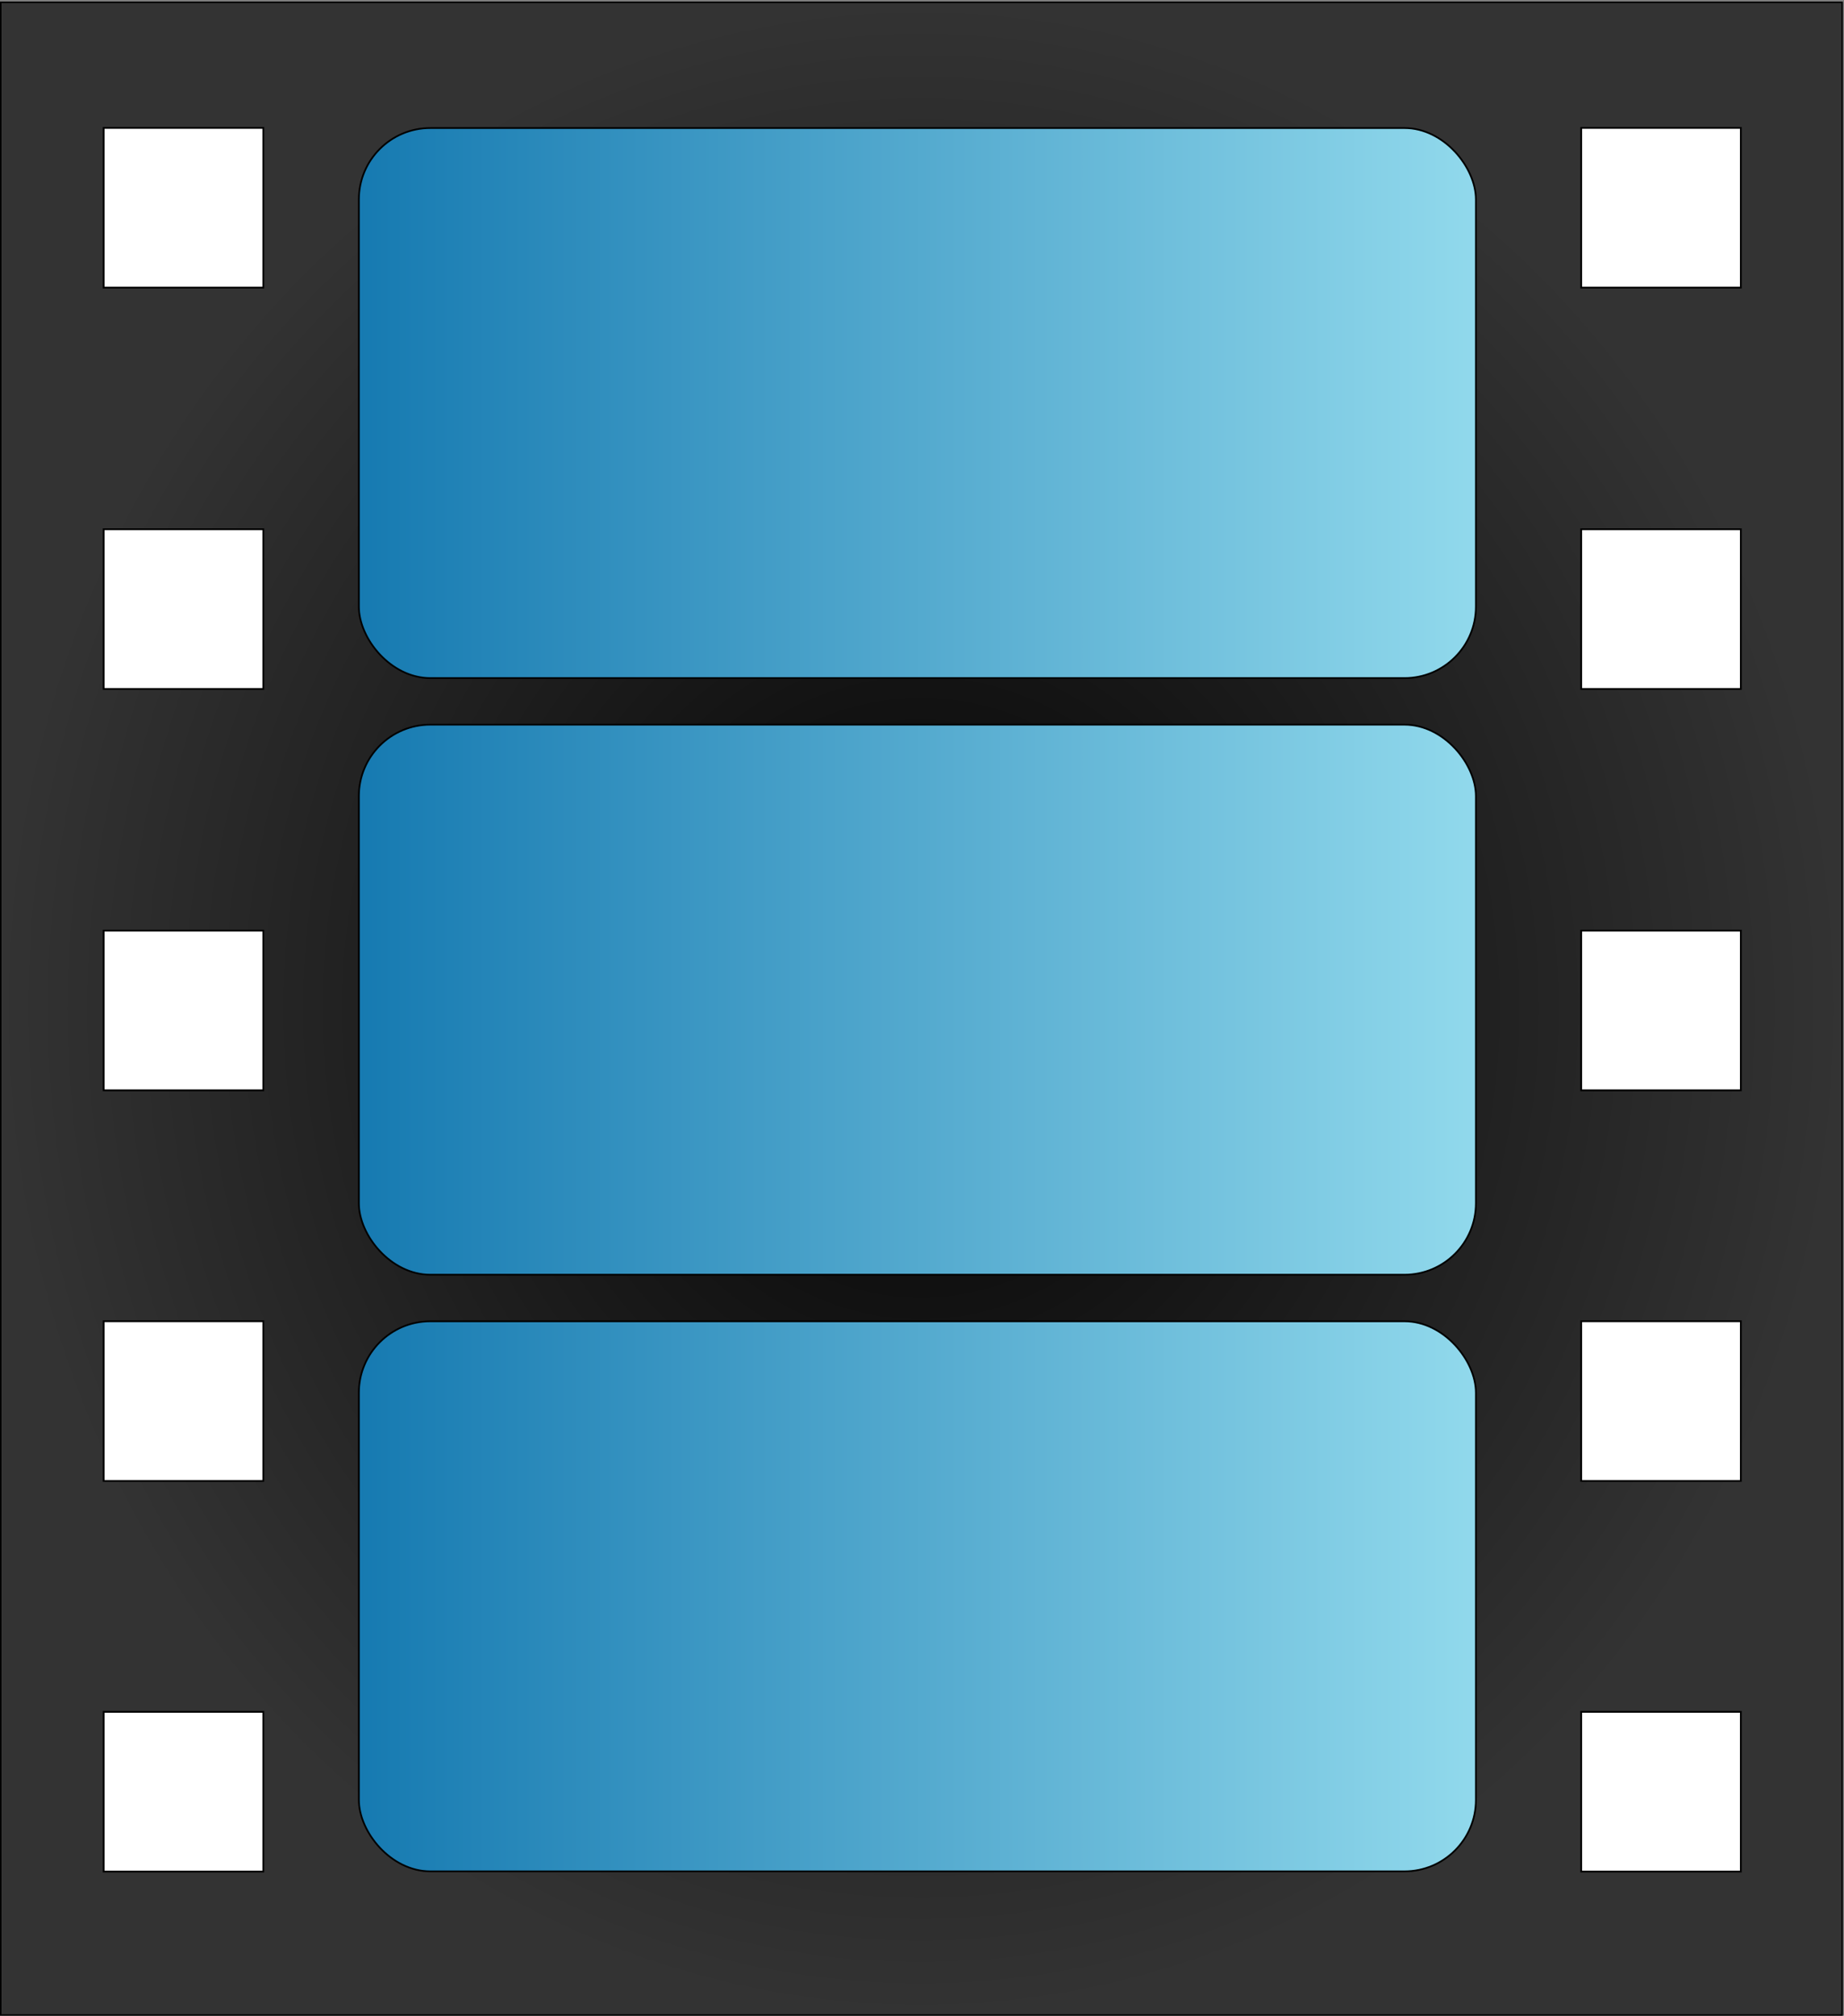 <?xml version="1.0" encoding="UTF-8" standalone="no"?>
<!-- Created with Inkscape (http://www.inkscape.org/) -->

<svg
   xmlns:dc="http://purl.org/dc/elements/1.1/"
   xmlns:cc="http://creativecommons.org/ns#"
   xmlns:rdf="http://www.w3.org/1999/02/22-rdf-syntax-ns#"
   xmlns:svg="http://www.w3.org/2000/svg"
   xmlns="http://www.w3.org/2000/svg"
   xmlns:xlink="http://www.w3.org/1999/xlink"
   xmlns:sodipodi="http://sodipodi.sourceforge.net/DTD/sodipodi-0.dtd"
   xmlns:inkscape="http://www.inkscape.org/namespaces/inkscape"
   width="232.124mm"
   height="253.634mm"
   viewBox="0 0 822.487 898.704"
   id="svg2"
   version="1.1"
   inkscape:version="0.48.4 r9939"
   sodipodi:docname="logo.svg"
   inkscape:export-filename="/home/manuel/Downloads/tmm.png"
   inkscape:export-xdpi="90"
   inkscape:export-ydpi="90">
  <rect x="0" y="0" width="822.487" height="898.704" fill="#808080" stroke="none"/>
  <defs
     id="defs4">
    <linearGradient
       id="linearGradient4257">
      <stop
         style="stop-color:#167ab1;stop-opacity:1;"
         offset="0"
         id="stop4259" />
      <stop
         style="stop-color:#91d9ec;stop-opacity:1;"
         offset="1"
         id="stop4261" />
    </linearGradient>
    <linearGradient
       id="linearGradient4154">
      <stop
         style="stop-color:#040404;stop-opacity:1;"
         offset="0"
         id="stop4156" />
      <stop
         style="stop-color:#333333;stop-opacity:1;"
         offset="1"
         id="stop4158" />
    </linearGradient>
    <radialGradient
       inkscape:collect="always"
       xlink:href="#linearGradient4154"
       id="radialGradient4176"
       cx="-448.571"
       cy="384.494"
       fx="-448.571"
       fy="384.494"
       r="514.786"
       gradientTransform="matrix(0.799,0,0,0.872,-97.384,-180.612)"
       gradientUnits="userSpaceOnUse" />
    <linearGradient
       inkscape:collect="always"
       xlink:href="#linearGradient4257"
       id="linearGradient4263"
       x1="-788.5"
       y1="-183.638"
       x2="-113.5"
       y2="-183.638"
       gradientUnits="userSpaceOnUse"
       gradientTransform="matrix(0.739,0,0,0.796,-124.007,30.917)" />
    <linearGradient
       inkscape:collect="always"
       xlink:href="#linearGradient4257"
       id="linearGradient4271"
       x1="-788.5"
       y1="148.362"
       x2="-113.5"
       y2="148.362"
       gradientUnits="userSpaceOnUse"
       gradientTransform="matrix(0.739,0,0,0.796,-124.007,32.575)" />
    <linearGradient
       inkscape:collect="always"
       xlink:href="#linearGradient4257"
       id="linearGradient4279"
       x1="-788.5"
       y1="482.362"
       x2="-113.5"
       y2="482.362"
       gradientUnits="userSpaceOnUse"
       gradientTransform="matrix(0.739,0,0,0.796,-124.007,32.641)" />
  </defs>
  <sodipodi:namedview
     id="base"
     pagecolor="#ffffff"
     bordercolor="#666666"
     borderopacity="1.0"
     inkscape:pageopacity="0.0"
     inkscape:pageshadow="2"
     inkscape:zoom="0.25"
     inkscape:cx="-277.75022"
     inkscape:cy="422.64109"
     inkscape:document-units="px"
     inkscape:current-layer="layer3"
     showgrid="false"
     showborder="false"
     showguides="true"
     inkscape:guide-bbox="true"
     inkscape:window-width="833"
     inkscape:window-height="660"
     inkscape:window-x="2020"
     inkscape:window-y="100"
     inkscape:window-maximized="0"
     fit-margin-top="0"
     fit-margin-left="0"
     fit-margin-right="0"
     fit-margin-bottom="0">
    <sodipodi:guide
       position="-99.133,751.341"
       orientation="1,0"
       id="guide4179" />
    <sodipodi:guide
       position="932.296,602.769"
       orientation="1,0"
       id="guide4186" />
  </sodipodi:namedview>
  <g
     inkscape:groupmode="layer"
     id="layer3"
     inkscape:label="Layer 3"
     style="display:inline"
     transform="translate(866.581,295.001)">
    <rect
       style="fill:url(#radialGradient4176);fill-opacity:1;fill-rule:evenodd;stroke:#000000;stroke-width:0.656px;stroke-linecap:butt;stroke-linejoin:miter;stroke-opacity:1"
       id="rect4136"
       width="821.344"
       height="897.344"
       x="-866.253"
       y="-293.969" />
    <rect
       style="fill:url(#linearGradient4263);fill-opacity:1;fill-rule:evenodd;stroke:#000000;stroke-width:0.767px;stroke-linecap:butt;stroke-linejoin:miter;stroke-opacity:1;display:inline"
       id="rect4202"
       width="498.233"
       height="245.233"
       x="-706.51"
       y="-237.913"
       ry="31.848" />
    <rect
       ry="31.848"
       y="28.087"
       x="-706.51"
       height="245.233"
       width="498.233"
       id="rect4212"
       style="fill:url(#linearGradient4271);fill-opacity:1;fill-rule:evenodd;stroke:#000000;stroke-width:0.767px;stroke-linecap:butt;stroke-linejoin:miter;stroke-opacity:1;display:inline" />
    <rect
       style="fill:url(#linearGradient4279);fill-opacity:1;fill-rule:evenodd;stroke:#000000;stroke-width:0.767px;stroke-linecap:butt;stroke-linejoin:miter;stroke-opacity:1;display:inline"
       id="rect4214"
       width="498.233"
       height="245.233"
       x="-706.51"
       y="294.087"
       ry="31.848" />
    <rect
       style="fill:#ffffff;fill-opacity:1;fill-rule:evenodd;stroke:#000000;stroke-width:0.791px;stroke-linecap:butt;stroke-linejoin:miter;stroke-opacity:1"
       id="rect4223"
       width="71.209"
       height="71.209"
       x="-820.351"
       y="-237.984" />
    <rect
       y="119.903"
       x="-820.351"
       height="71.209"
       width="71.209"
       id="rect4237"
       style="fill:#ffffff;fill-opacity:1;fill-rule:evenodd;stroke:#000000;stroke-width:0.791px;stroke-linecap:butt;stroke-linejoin:miter;stroke-opacity:1" />
    <rect
       y="-59.04"
       x="-820.351"
       height="71.209"
       width="71.209"
       id="rect4239"
       style="fill:#ffffff;fill-opacity:1;fill-rule:evenodd;stroke:#000000;stroke-width:0.791px;stroke-linecap:butt;stroke-linejoin:miter;stroke-opacity:1" />
    <rect
       style="fill:#ffffff;fill-opacity:1;fill-rule:evenodd;stroke:#000000;stroke-width:0.791px;stroke-linecap:butt;stroke-linejoin:miter;stroke-opacity:1"
       id="rect4241"
       width="71.209"
       height="71.209"
       x="-820.351"
       y="294.055" />
    <rect
       style="fill:#ffffff;fill-opacity:1;fill-rule:evenodd;stroke:#000000;stroke-width:0.791px;stroke-linecap:butt;stroke-linejoin:miter;stroke-opacity:1"
       id="rect4245"
       width="71.209"
       height="71.209"
       x="-820.351"
       y="468.207" />
    <rect
       y="-237.984"
       x="-161.317"
       height="71.209"
       width="71.209"
       id="rect4247"
       style="fill:#ffffff;fill-opacity:1;fill-rule:evenodd;stroke:#000000;stroke-width:0.791px;stroke-linecap:butt;stroke-linejoin:miter;stroke-opacity:1" />
    <rect
       style="fill:#ffffff;fill-opacity:1;fill-rule:evenodd;stroke:#000000;stroke-width:0.791px;stroke-linecap:butt;stroke-linejoin:miter;stroke-opacity:1"
       id="rect4249"
       width="71.209"
       height="71.209"
       x="-161.317"
       y="119.903" />
    <rect
       style="fill:#ffffff;fill-opacity:1;fill-rule:evenodd;stroke:#000000;stroke-width:0.791px;stroke-linecap:butt;stroke-linejoin:miter;stroke-opacity:1"
       id="rect4251"
       width="71.209"
       height="71.209"
       x="-161.317"
       y="-59.04" />
    <rect
       y="294.055"
       x="-161.317"
       height="71.209"
       width="71.209"
       id="rect4253"
       style="fill:#ffffff;fill-opacity:1;fill-rule:evenodd;stroke:#000000;stroke-width:0.791px;stroke-linecap:butt;stroke-linejoin:miter;stroke-opacity:1" />
    <rect
       y="468.207"
       x="-161.317"
       height="71.209"
       width="71.209"
       id="rect4255"
       style="fill:#ffffff;fill-opacity:1;fill-rule:evenodd;stroke:#000000;stroke-width:0.791px;stroke-linecap:butt;stroke-linejoin:miter;stroke-opacity:1" />
  </g>
</svg>
